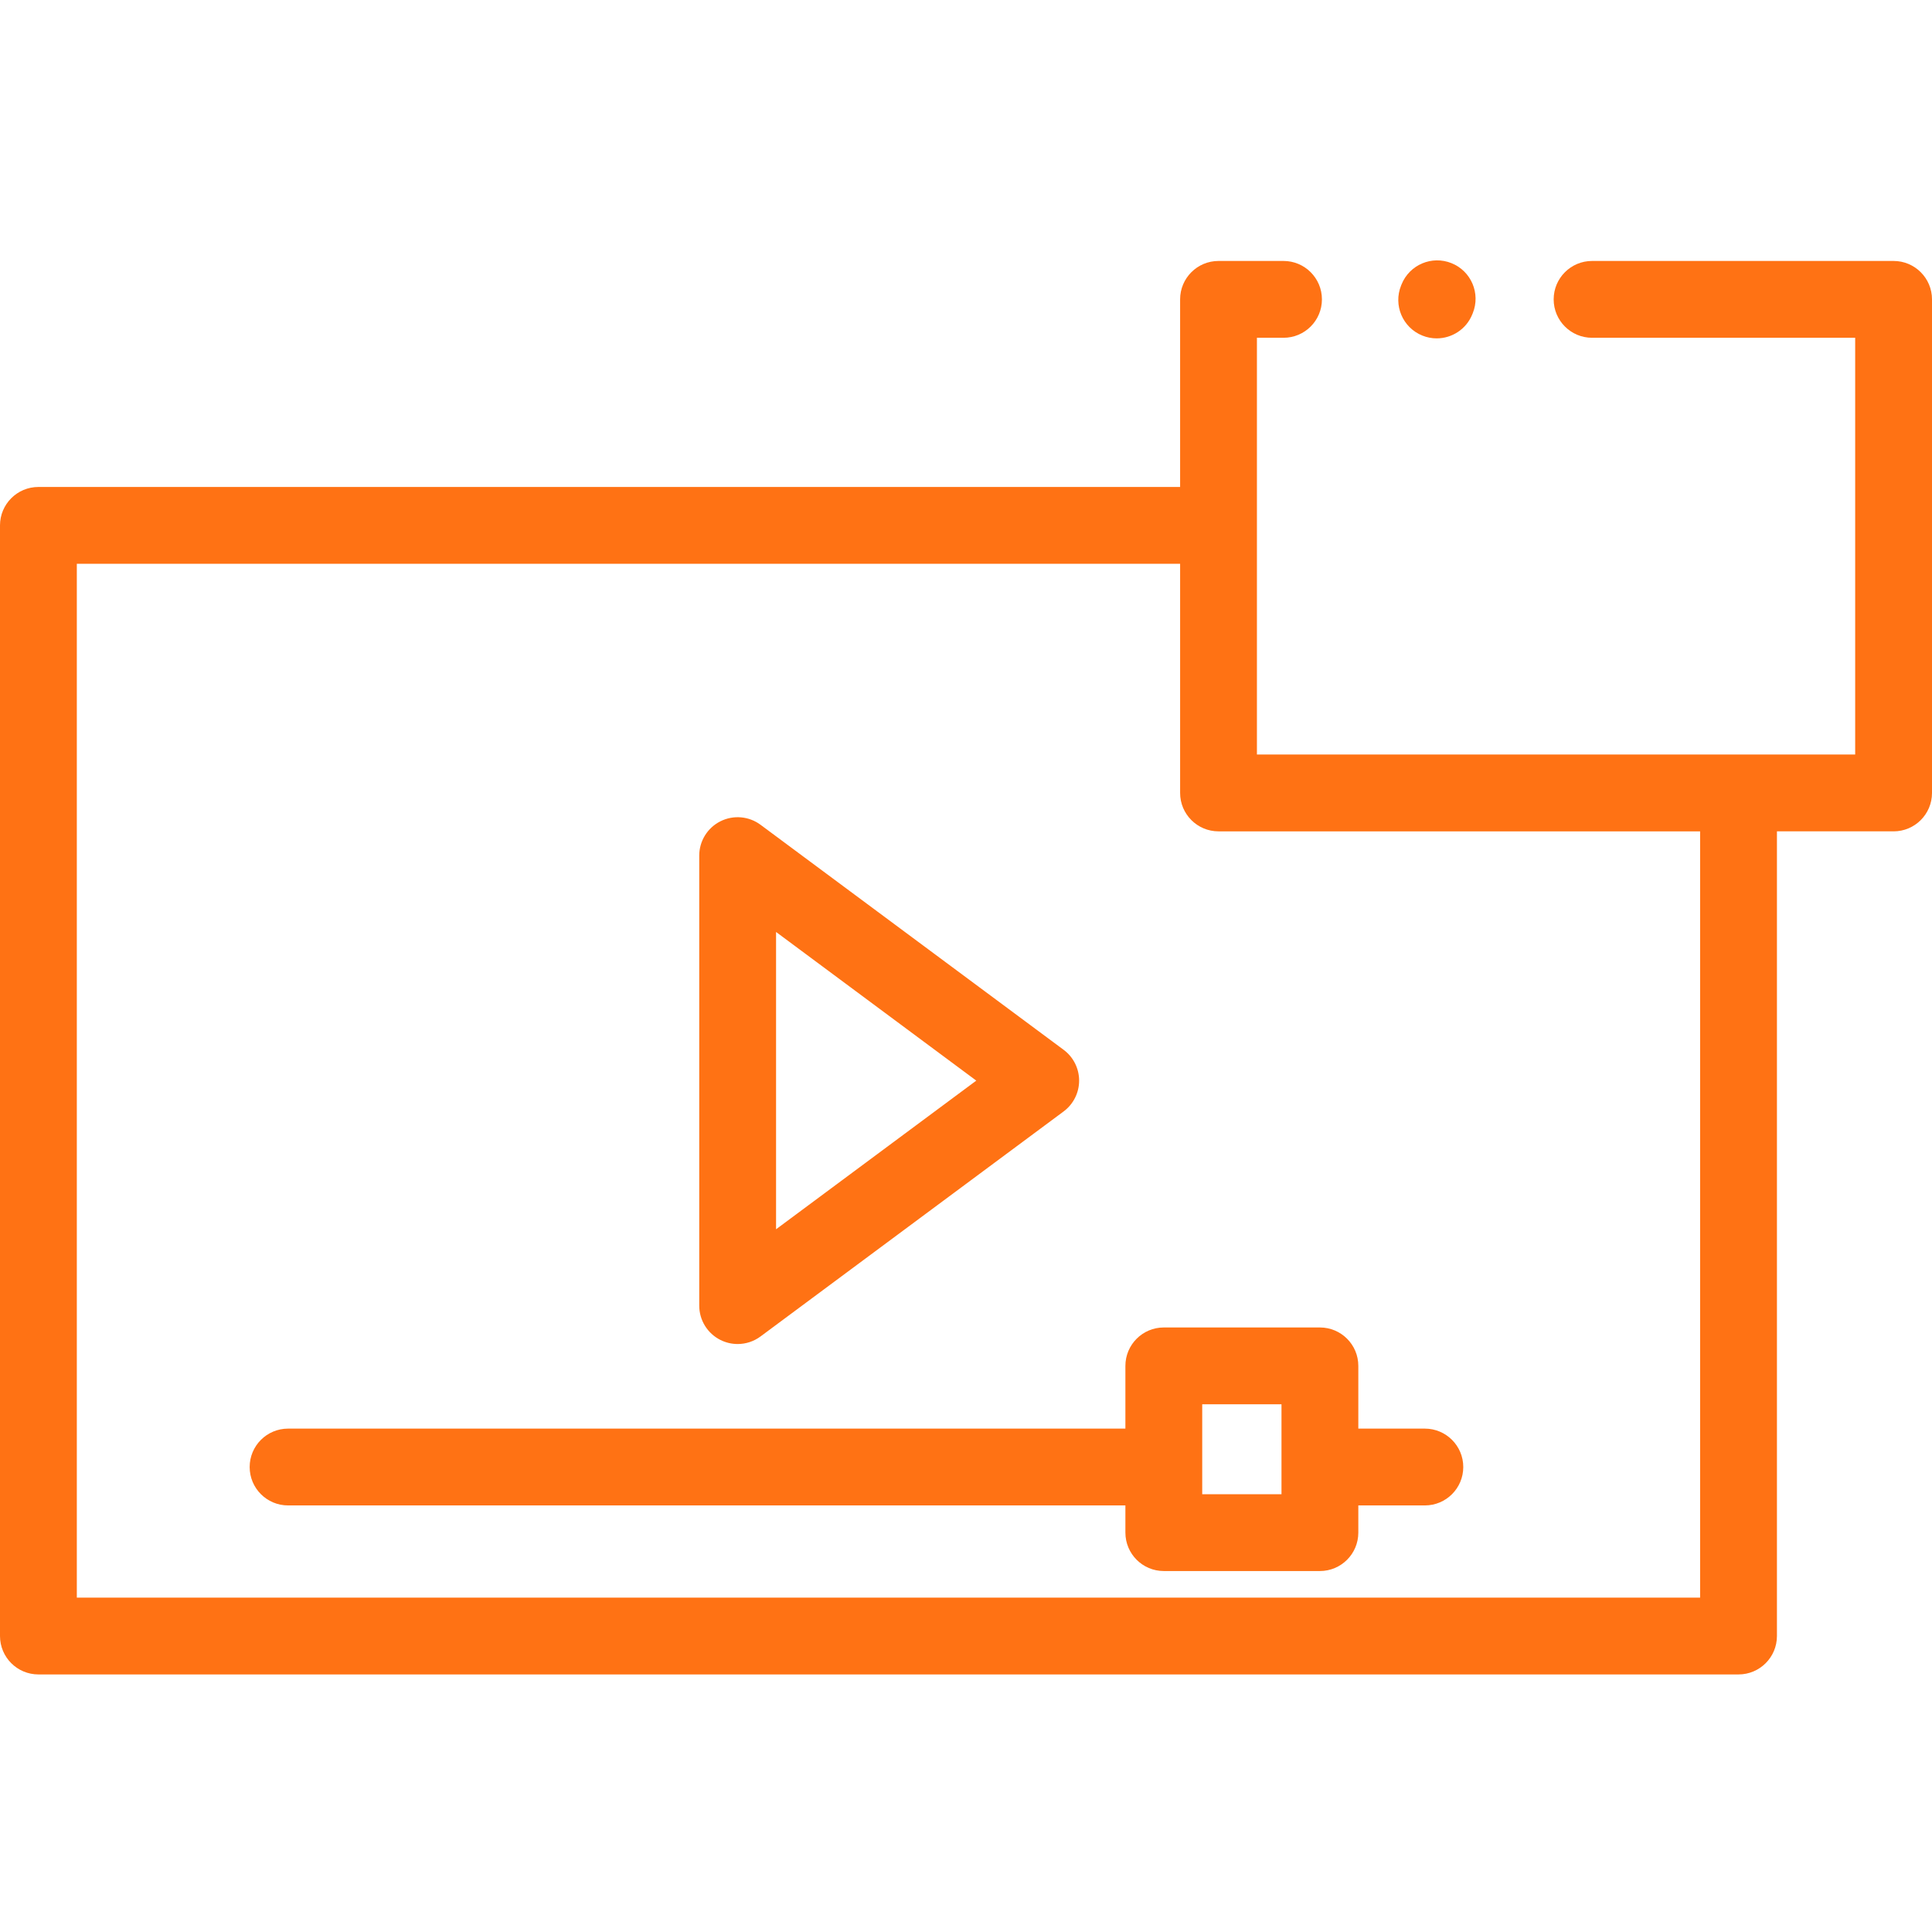 <?xml version="1.0"?>
<svg xmlns="http://www.w3.org/2000/svg" height="512px" viewBox="0 -69 512 512" width="512px" class=""><g><path d="m190.91 286.094c1.445.727 3.012 1.086 4.574 1.086 2.145 0 4.277-.68 6.066-2.008l80.316-59.625c2.586-1.922 4.113-4.953 4.113-8.172 0-3.223-1.527-6.254-4.113-8.172l-80.316-59.629c-3.086-2.293-7.203-2.648-10.641-.918-3.438 1.727-5.605 5.246-5.605 9.09v119.254c0 3.848 2.168 7.367 5.605 9.094zm14.754-108.113 53.059 39.395-53.059 39.391zm0 0" data-original="#000000" class="active-path" data-old_color="#000000" fill="#FF7214"/><path d="m298.242 292.973v16.625h-221.898c-5.625 0-10.18 4.559-10.18 10.18s4.555 10.176 10.18 10.176h221.898v7.207c0 5.621 4.559 10.18 10.18 10.18h41.367c5.621 0 10.18-4.559 10.18-10.18v-7.207h17.633c5.621 0 10.18-4.555 10.18-10.176s-4.559-10.18-10.18-10.18h-17.633v-16.625c0-5.621-4.559-10.18-10.18-10.18h-41.367c-5.621 0-10.18 4.559-10.18 10.18zm20.359 10.18h21.008v23.832h-21.008zm0 0" data-original="#000000" class="active-path" data-old_color="#000000" fill="#FF7214"/><path d="m501.82.156h-79.902c-5.625 0-10.18 4.559-10.18 10.18 0 5.621 4.555 10.18 10.18 10.18h69.723v110.441h-158.543v-110.441h7.047c5.625 0 10.18-4.559 10.18-10.18 0-5.621-4.555-10.18-10.18-10.18h-17.223c-5.625 0-10.18 4.559-10.18 10.18v49.715h-302.562c-5.621 0-10.18 4.559-10.18 10.18v294.332c0 5.621 4.559 10.18 10.18 10.18h450.547c5.621 0 10.18-4.559 10.18-10.18v-213.246h30.914c5.621 0 10.18-4.559 10.18-10.18v-130.801c0-5.621-4.559-10.18-10.18-10.18zm-51.273 354.227h-430.188v-273.973h292.383v60.727c0 5.621 4.555 10.18 10.18 10.18h127.625zm0 0" data-original="#000000" class="active-path" data-old_color="#000000" fill="#FF7214"/><path d="m376.922 19.926c1.25.508 2.543.746 3.812.746 4.027 0 7.84-2.406 9.438-6.367l.125-.309c2.109-5.211-.41-11.145-5.621-13.25-5.215-2.109-11.145.41-13.25 5.621l-.125.305c-2.105 5.215.41 11.148 5.621 13.254zm0 0" data-original="#000000" class="active-path" data-old_color="#000000" fill="#FF7214"/></g> </svg>
